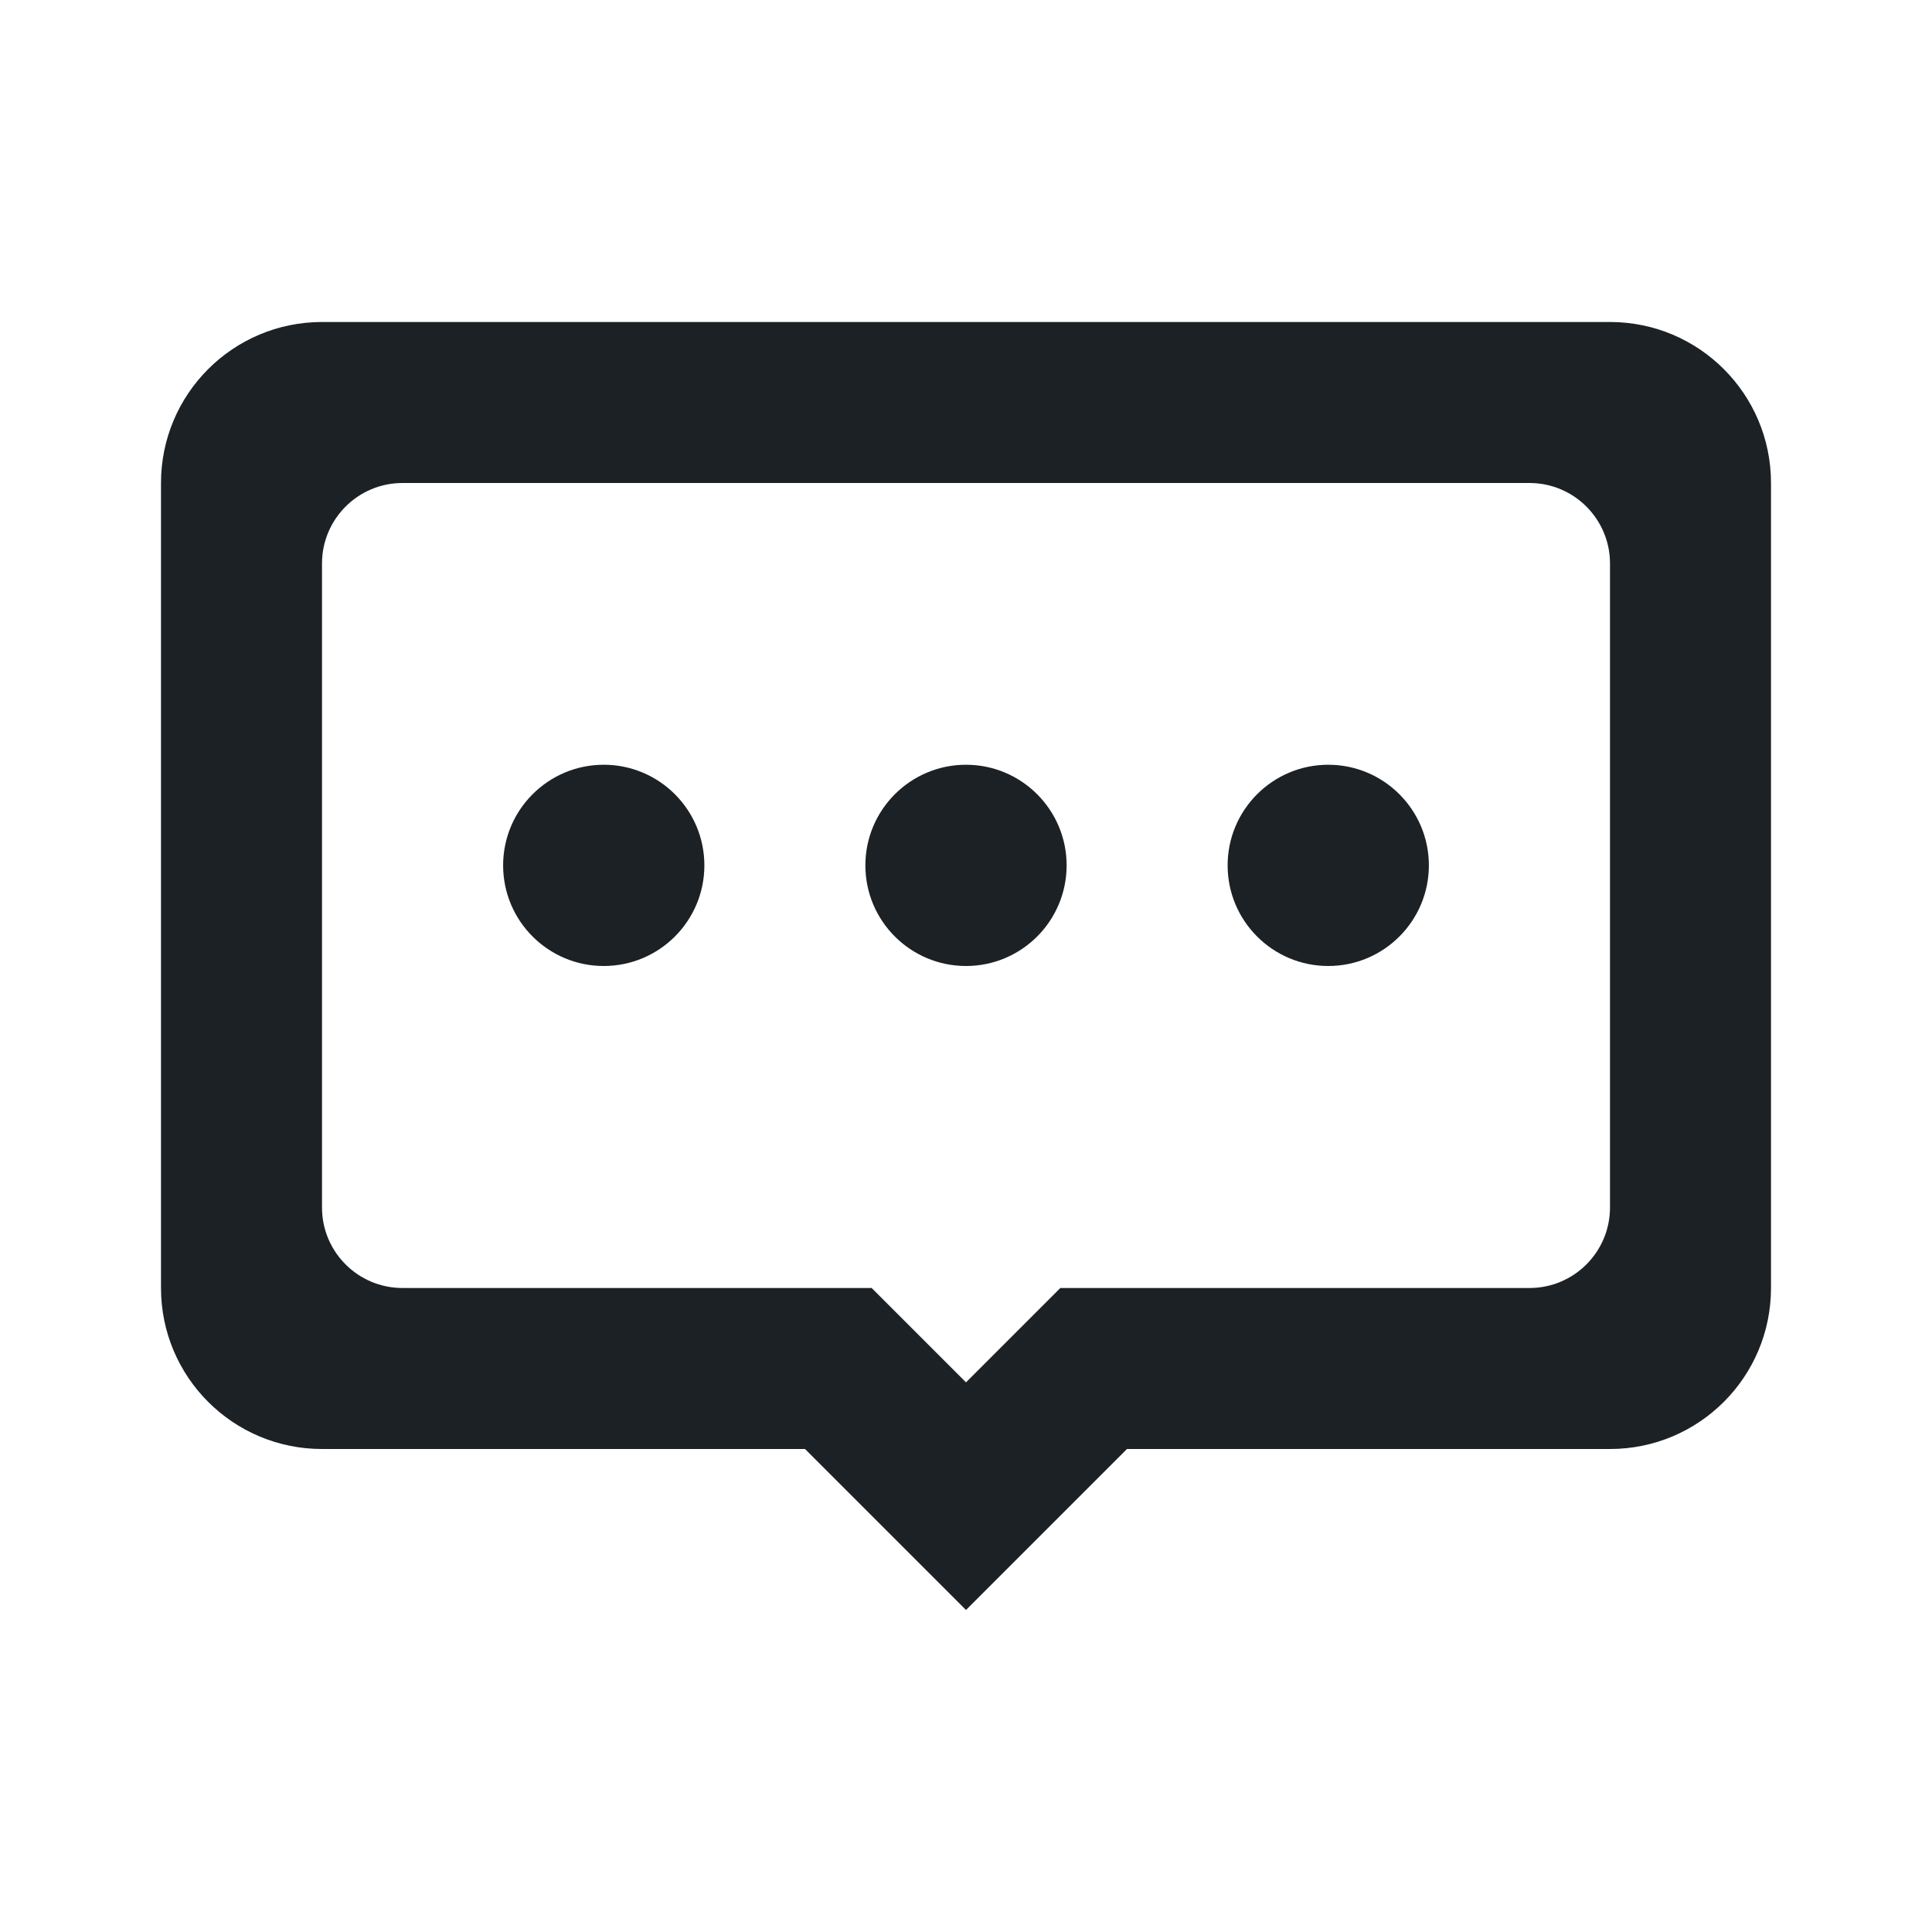 <svg width="24" height="24" viewBox="0 0 24 24" fill="none" xmlns="http://www.w3.org/2000/svg">
<path fill-rule="evenodd" clip-rule="evenodd" d="M20 18H14L12 20L10 18H4C2.895 18 2 17.105 2 16V6C2 4.895 2.895 4 4 4H20C21.105 4 22 4.895 22 6V16C22 17.105 21.105 18 20 18ZM13.172 16L12 17.172L10.828 16H5C4.448 16 4 15.552 4 15V7C4 6.448 4.448 6 5 6H19C19.552 6 20 6.448 20 7V15C20 15.552 19.552 16 19 16H13.172ZM7.5 9.5C6.81 9.5 6.25 10.06 6.25 10.75C6.25 11.44 6.81 12 7.5 12C8.19 12 8.75 11.44 8.75 10.75C8.75 10.06 8.19 9.5 7.5 9.5ZM10.75 10.75C10.75 10.06 11.31 9.5 12 9.5C12.69 9.5 13.25 10.06 13.25 10.75C13.25 11.44 12.69 12 12 12C11.31 12 10.75 11.44 10.75 10.75ZM16.5 9.5C15.81 9.5 15.25 10.06 15.25 10.75C15.25 11.44 15.81 12 16.5 12C17.19 12 17.75 11.44 17.75 10.75C17.75 10.06 17.19 9.5 16.5 9.5Z" fill="#1C2125"/>
</svg>
